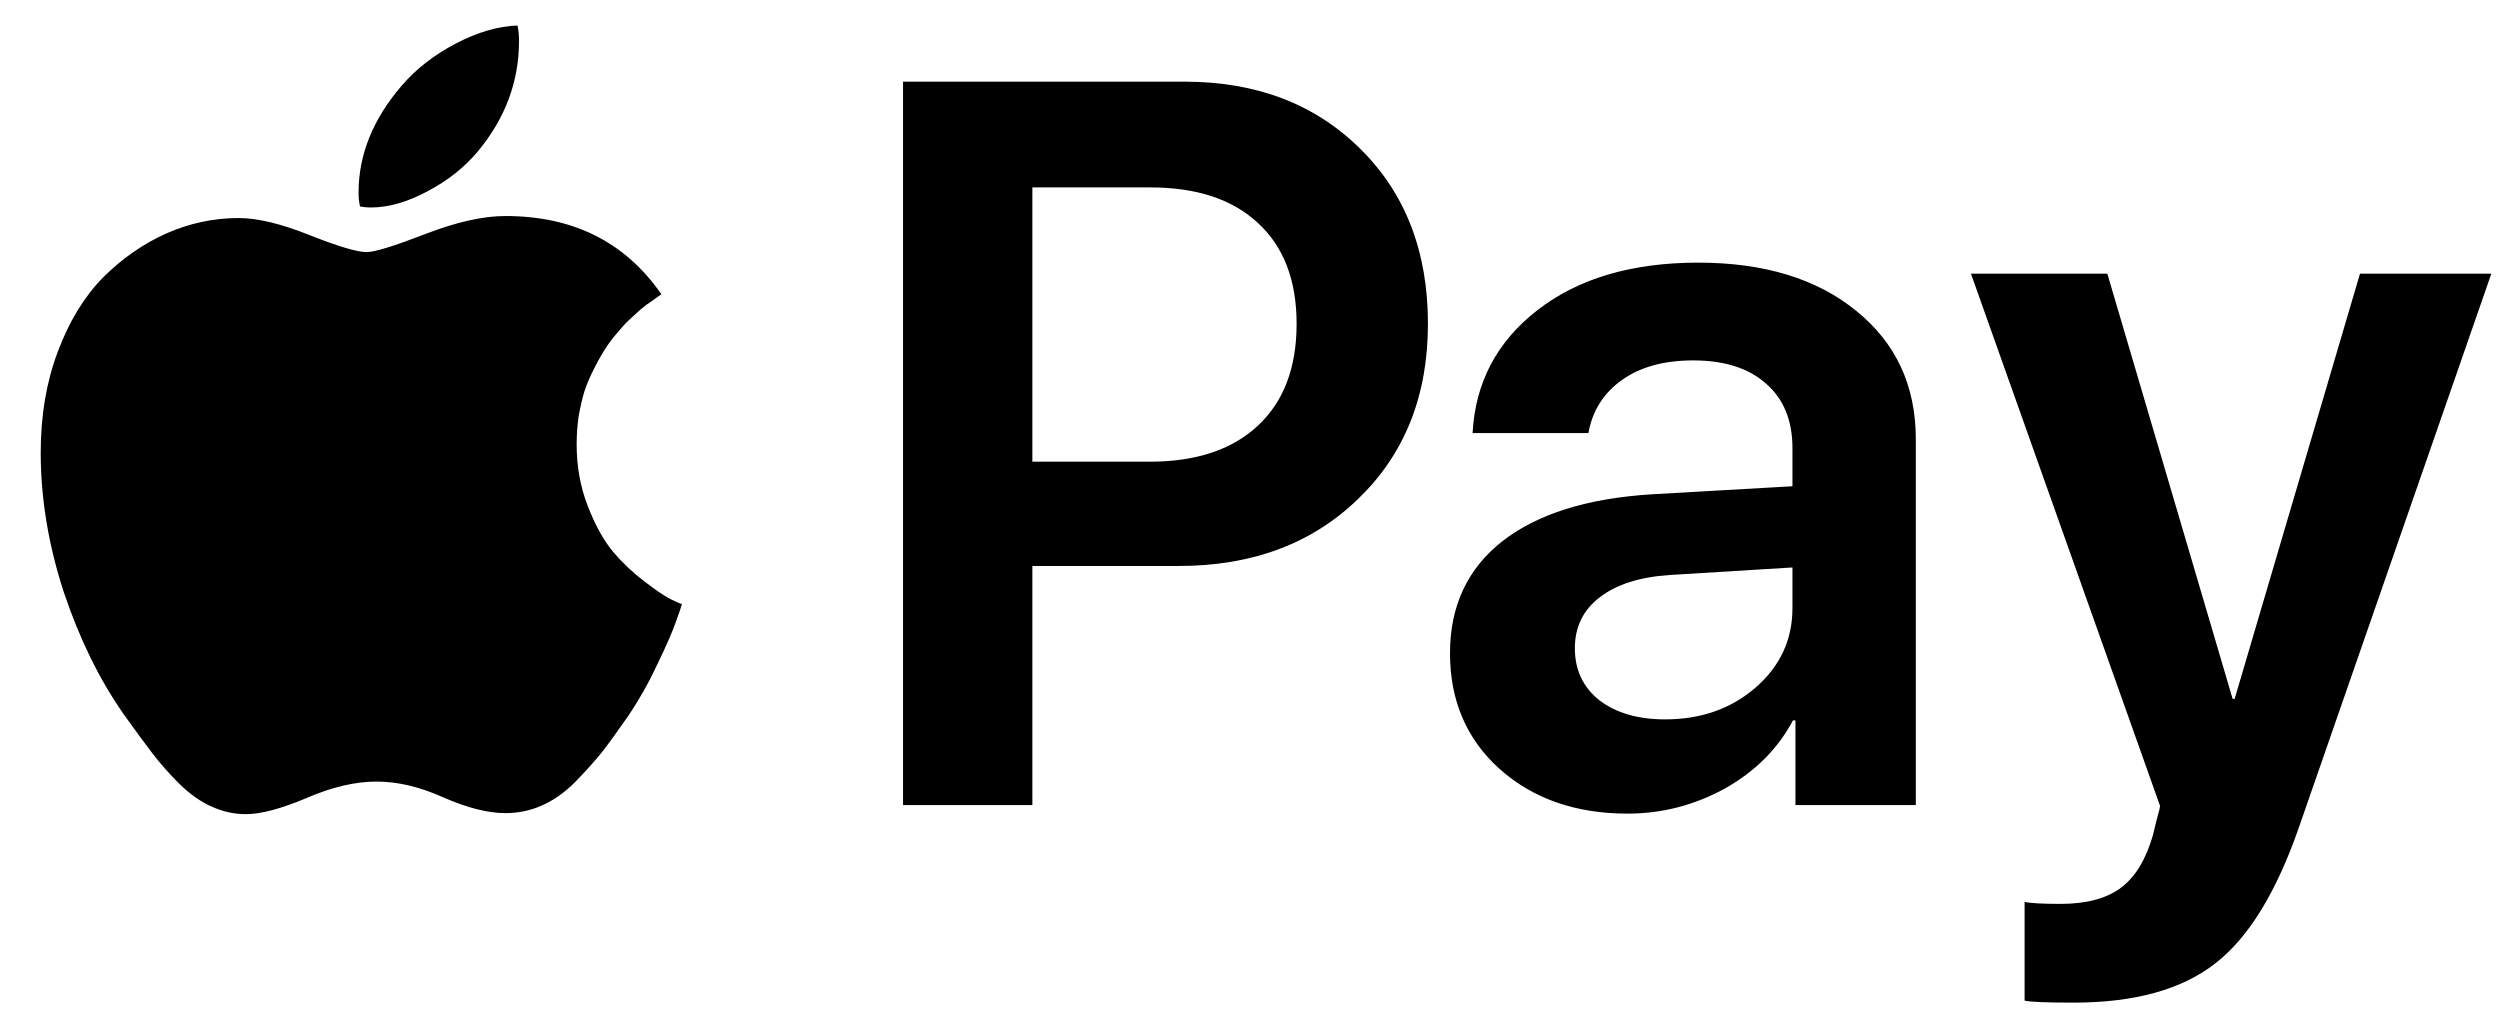 <svg width="56" height="23" viewBox="0 0 56 23" fill="none" xmlns="http://www.w3.org/2000/svg">
<path d="M11.322 4.839C12.842 4.839 14.006 5.423 14.815 6.591L14.736 6.647C14.691 6.677 14.639 6.714 14.579 6.759C14.519 6.796 14.444 6.853 14.354 6.927C14.272 7.002 14.186 7.081 14.096 7.163C14.014 7.238 13.924 7.336 13.827 7.455C13.729 7.568 13.639 7.687 13.557 7.815C13.475 7.942 13.392 8.088 13.31 8.253C13.228 8.41 13.157 8.575 13.097 8.747C13.044 8.919 12.999 9.11 12.962 9.32C12.932 9.529 12.917 9.743 12.917 9.96C12.917 10.446 12.999 10.903 13.164 11.33C13.329 11.757 13.516 12.097 13.726 12.352C13.935 12.599 14.167 12.82 14.422 13.014C14.676 13.209 14.867 13.34 14.995 13.408C15.129 13.475 15.223 13.516 15.275 13.531C15.26 13.591 15.216 13.722 15.141 13.924C15.073 14.126 14.938 14.437 14.736 14.856C14.542 15.275 14.321 15.668 14.074 16.035C13.834 16.38 13.636 16.653 13.479 16.855C13.321 17.05 13.123 17.271 12.883 17.518C12.644 17.757 12.393 17.933 12.131 18.046C11.876 18.158 11.607 18.214 11.322 18.214C10.933 18.214 10.473 18.098 9.941 17.866C9.409 17.626 8.908 17.507 8.436 17.507C7.957 17.507 7.433 17.63 6.864 17.877C6.295 18.117 5.842 18.237 5.505 18.237C5.243 18.237 4.988 18.18 4.741 18.068C4.502 17.963 4.262 17.795 4.022 17.563C3.79 17.331 3.588 17.102 3.416 16.878C3.244 16.653 3.027 16.357 2.765 15.991C2.226 15.219 1.78 14.31 1.428 13.261C1.084 12.206 0.912 11.165 0.912 10.139C0.912 9.308 1.039 8.556 1.293 7.882C1.548 7.201 1.885 6.647 2.304 6.22C2.731 5.793 3.203 5.464 3.719 5.232C4.243 5 4.786 4.884 5.348 4.884C5.767 4.884 6.295 5.011 6.931 5.265C7.575 5.52 8.002 5.647 8.211 5.647C8.391 5.647 8.829 5.512 9.525 5.243C10.222 4.973 10.821 4.839 11.322 4.839ZM10.705 3.39C10.405 3.749 10.027 4.049 9.57 4.288C9.121 4.528 8.698 4.648 8.301 4.648C8.219 4.648 8.14 4.64 8.065 4.625C8.043 4.535 8.032 4.431 8.032 4.311C8.032 3.465 8.354 2.667 8.998 1.919C9.319 1.544 9.724 1.23 10.21 0.975C10.697 0.721 11.158 0.586 11.592 0.571C11.614 0.668 11.626 0.784 11.626 0.919C11.626 1.825 11.319 2.649 10.705 3.39ZM20.228 1.829H26.528C28.145 1.829 29.459 2.33 30.47 3.334C31.481 4.33 31.986 5.636 31.986 7.253C31.986 8.863 31.466 10.169 30.425 11.173C29.392 12.176 28.052 12.678 26.405 12.678H23.125V18.034H20.228V1.829ZM23.125 4.198V10.342H25.753C26.794 10.342 27.603 10.072 28.179 9.533C28.756 8.994 29.044 8.234 29.044 7.253C29.044 6.28 28.756 5.527 28.179 4.996C27.61 4.464 26.805 4.198 25.765 4.198H23.125ZM37.298 16.114C38.099 16.114 38.773 15.878 39.32 15.406C39.874 14.927 40.151 14.332 40.151 13.621V12.711L37.399 12.88C36.726 12.925 36.202 13.093 35.827 13.385C35.46 13.669 35.277 14.048 35.277 14.519C35.277 15.006 35.46 15.395 35.827 15.687C36.202 15.972 36.692 16.114 37.298 16.114ZM36.456 18.225C35.296 18.225 34.341 17.892 33.592 17.226C32.851 16.559 32.48 15.695 32.48 14.632C32.48 13.576 32.87 12.741 33.648 12.127C34.435 11.513 35.554 11.161 37.006 11.072L40.151 10.892V10.038C40.151 9.417 39.953 8.934 39.556 8.59C39.166 8.245 38.623 8.073 37.927 8.073C37.276 8.073 36.744 8.219 36.333 8.511C35.921 8.803 35.67 9.2 35.58 9.701H32.986C33.046 8.571 33.529 7.654 34.435 6.95C35.348 6.239 36.55 5.883 38.04 5.883C39.514 5.883 40.694 6.242 41.577 6.961C42.468 7.68 42.914 8.638 42.914 9.836V18.034H40.218V16.137H40.162C39.825 16.773 39.316 17.282 38.635 17.664C37.953 18.038 37.227 18.225 36.456 18.225ZM46.451 22.459C45.845 22.459 45.478 22.444 45.351 22.414V20.202C45.478 20.232 45.747 20.247 46.159 20.247C46.736 20.247 47.185 20.127 47.507 19.887C47.829 19.648 48.068 19.255 48.226 18.708C48.226 18.701 48.252 18.592 48.304 18.383C48.364 18.173 48.39 18.061 48.383 18.046L44.149 6.13H47.204L50.011 15.654H50.056L52.864 6.13H55.806L51.505 18.506C50.996 19.981 50.367 21.007 49.618 21.583C48.87 22.167 47.814 22.459 46.451 22.459Z" fill="black"/>
</svg>
